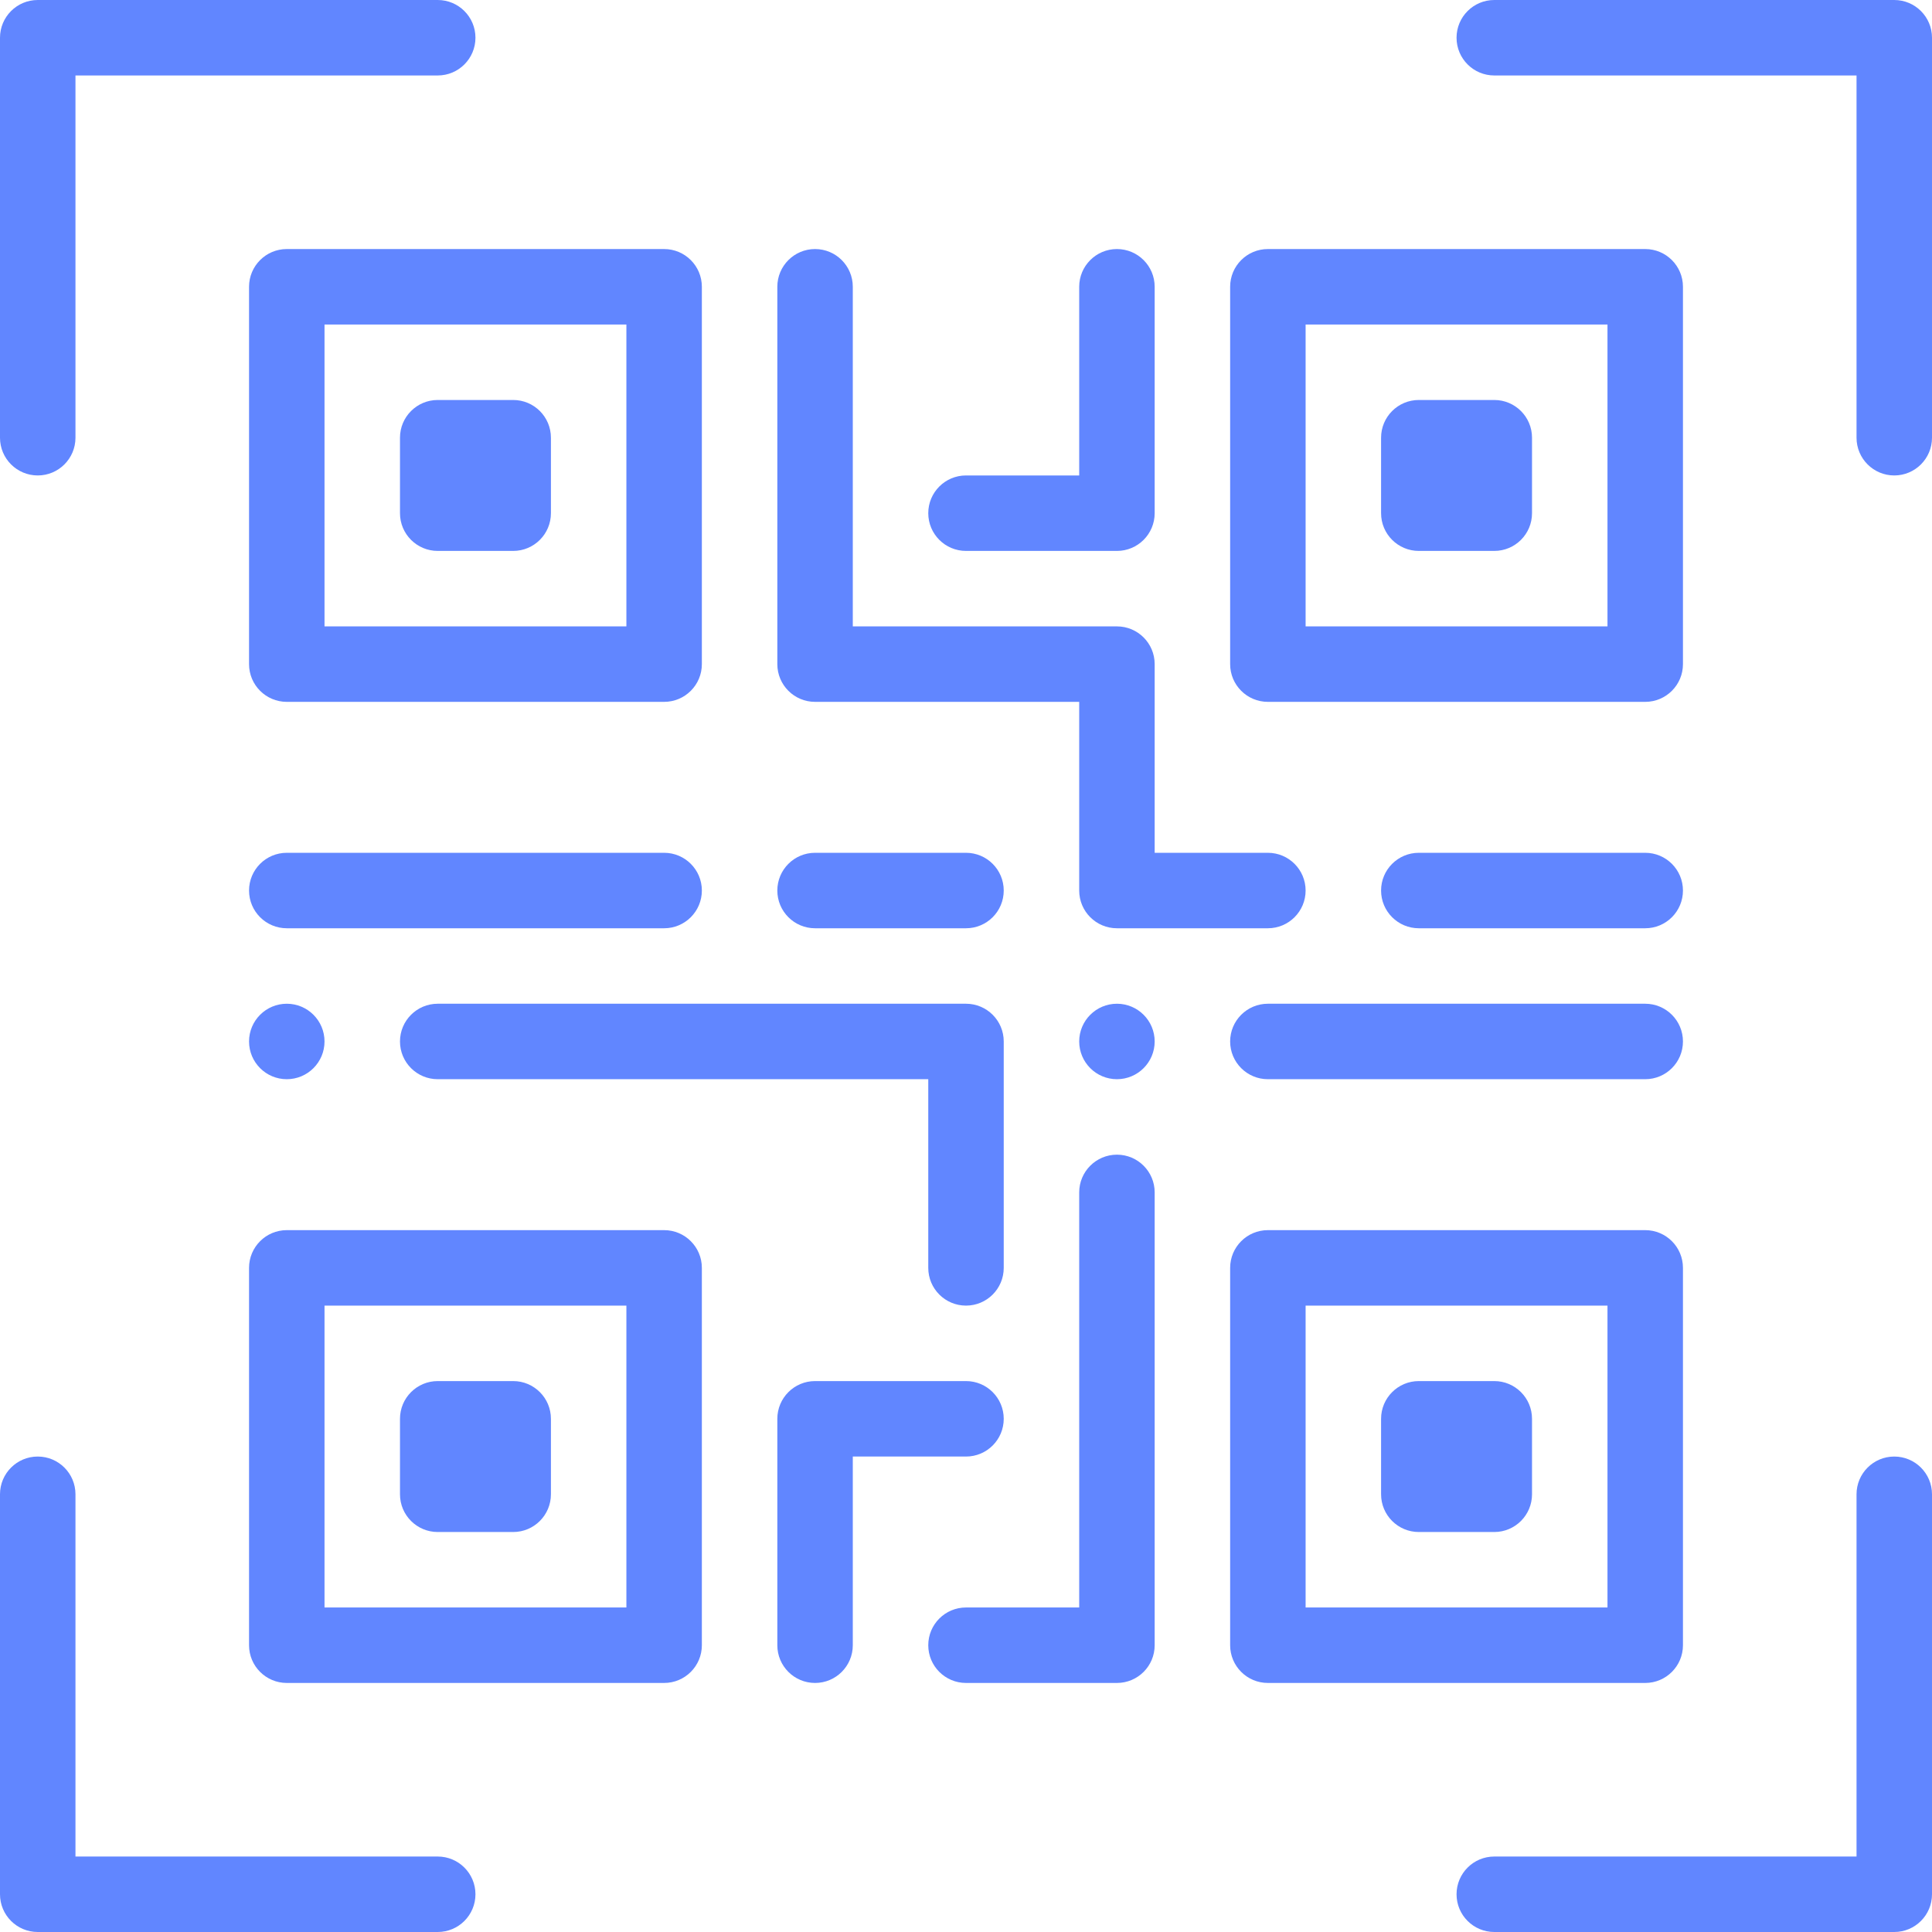 <svg viewBox="0 0 512 512" fill="#6186ff"
    xmlns="http://www.w3.org/2000/svg">
    <path d="m296 286c5.52 0 10-4.48 10-10s-4.48-10-10-10-10 4.48-10 10 4.48 10 10 10zm0 0"/>
    <path d="m76 286c5.52 0 10-4.48 10-10s-4.48-10-10-10-10 4.48-10 10 4.48 10 10 10zm0 0"/>
    <path d="m10 126c5.523 0 10-4.477 10-10v-96h96c5.523 0 10-4.477 10-10s-4.477-10-10-10h-106c-5.523 0-10 4.477-10 10v106c0 5.523 4.477 10 10 10zm0 0"/>
    <path d="m126 502c0-5.523-4.477-10-10-10h-96v-96c0-5.523-4.477-10-10-10s-10 4.477-10 10v106c0 5.523 4.477 10 10 10h106c5.523 0 10-4.477 10-10zm0 0"/>
    <path d="m502 386c-5.523 0-10 4.477-10 10v96h-96c-5.523 0-10 4.477-10 10s4.477 10 10 10h106c5.523 0 10-4.477 10-10v-106c0-5.523-4.477-10-10-10zm0 0"/>
    <path d="m502 0h-106c-5.523 0-10 4.477-10 10s4.477 10 10 10h96v96c0 5.523 4.477 10 10 10s10-4.477 10-10v-106c0-5.523-4.477-10-10-10zm0 0"/>
    <path d="m66 436c0 5.523 4.477 10 10 10h100c5.523 0 10-4.477 10-10v-100c0-5.523-4.477-10-10-10h-100c-5.523 0-10 4.477-10 10zm20-90h80v80h-80zm0 0"/>
    <path d="m176 66h-100c-5.523 0-10 4.477-10 10v100c0 5.523 4.477 10 10 10h100c5.523 0 10-4.477 10-10v-100c0-5.523-4.477-10-10-10zm-10 100h-80v-80h80zm0 0"/>
    <path d="m446 76c0-5.523-4.477-10-10-10h-100c-5.523 0-10 4.477-10 10v100c0 5.523 4.477 10 10 10h100c5.523 0 10-4.477 10-10zm-20 90h-80v-80h80zm0 0"/>
    <path d="m446 436v-100c0-5.523-4.477-10-10-10h-100c-5.523 0-10 4.477-10 10v100c0 5.523 4.477 10 10 10h100c5.523 0 10-4.477 10-10zm-20-10h-80v-80h80zm0 0"/>
    <path d="m136 366h-20c-5.523 0-10 4.477-10 10v20c0 5.523 4.477 10 10 10h20c5.523 0 10-4.477 10-10v-20c0-5.523-4.477-10-10-10zm0 0"/>
    <path d="m116 146h20c5.523 0 10-4.477 10-10v-20c0-5.523-4.477-10-10-10h-20c-5.523 0-10 4.477-10 10v20c0 5.523 4.477 10 10 10zm0 0"/>
    <path d="m376 146h20c5.523 0 10-4.477 10-10v-20c0-5.523-4.477-10-10-10h-20c-5.523 0-10 4.477-10 10v20c0 5.523 4.477 10 10 10zm0 0"/>
    <path d="m376 406h20c5.523 0 10-4.477 10-10v-20c0-5.523-4.477-10-10-10h-20c-5.523 0-10 4.477-10 10v20c0 5.523 4.477 10 10 10zm0 0"/>
    <path d="m106 276c0 5.523 4.477 10 10 10h130v50c0 5.523 4.477 10 10 10s10-4.477 10-10v-60c0-5.523-4.477-10-10-10h-140c-5.523 0-10 4.477-10 10zm0 0"/>
    <path d="m176 246c5.523 0 10-4.477 10-10s-4.477-10-10-10h-100c-5.523 0-10 4.477-10 10s4.477 10 10 10zm0 0"/>
    <path d="m216 246h40c5.523 0 10-4.477 10-10s-4.477-10-10-10h-40c-5.523 0-10 4.477-10 10s4.477 10 10 10zm0 0"/>
    <path d="m216 66c-5.523 0-10 4.477-10 10v100c0 5.523 4.477 10 10 10h70v50c0 5.523 4.477 10 10 10h40c5.523 0 10-4.477 10-10s-4.477-10-10-10h-30v-50c0-5.523-4.477-10-10-10h-70v-90c0-5.523-4.477-10-10-10zm0 0"/>
    <path d="m436 226h-60c-5.523 0-10 4.477-10 10s4.477 10 10 10h60c5.523 0 10-4.477 10-10s-4.477-10-10-10zm0 0"/>
    <path d="m436 266h-100c-5.523 0-10 4.477-10 10s4.477 10 10 10h100c5.523 0 10-4.477 10-10s-4.477-10-10-10zm0 0"/>
    <path d="m256 366h-40c-5.523 0-10 4.477-10 10v60c0 5.523 4.477 10 10 10s10-4.477 10-10v-50h30c5.523 0 10-4.477 10-10s-4.477-10-10-10zm0 0"/>
    <path d="m286 426h-30c-5.523 0-10 4.477-10 10s4.477 10 10 10h40c5.523 0 10-4.477 10-10v-120c0-5.523-4.477-10-10-10s-10 4.477-10 10zm0 0"/>
    <path d="m296 146c5.523 0 10-4.477 10-10v-60c0-5.523-4.477-10-10-10s-10 4.477-10 10v50h-30c-5.523 0-10 4.477-10 10s4.477 10 10 10zm0 0"/>
</svg>
